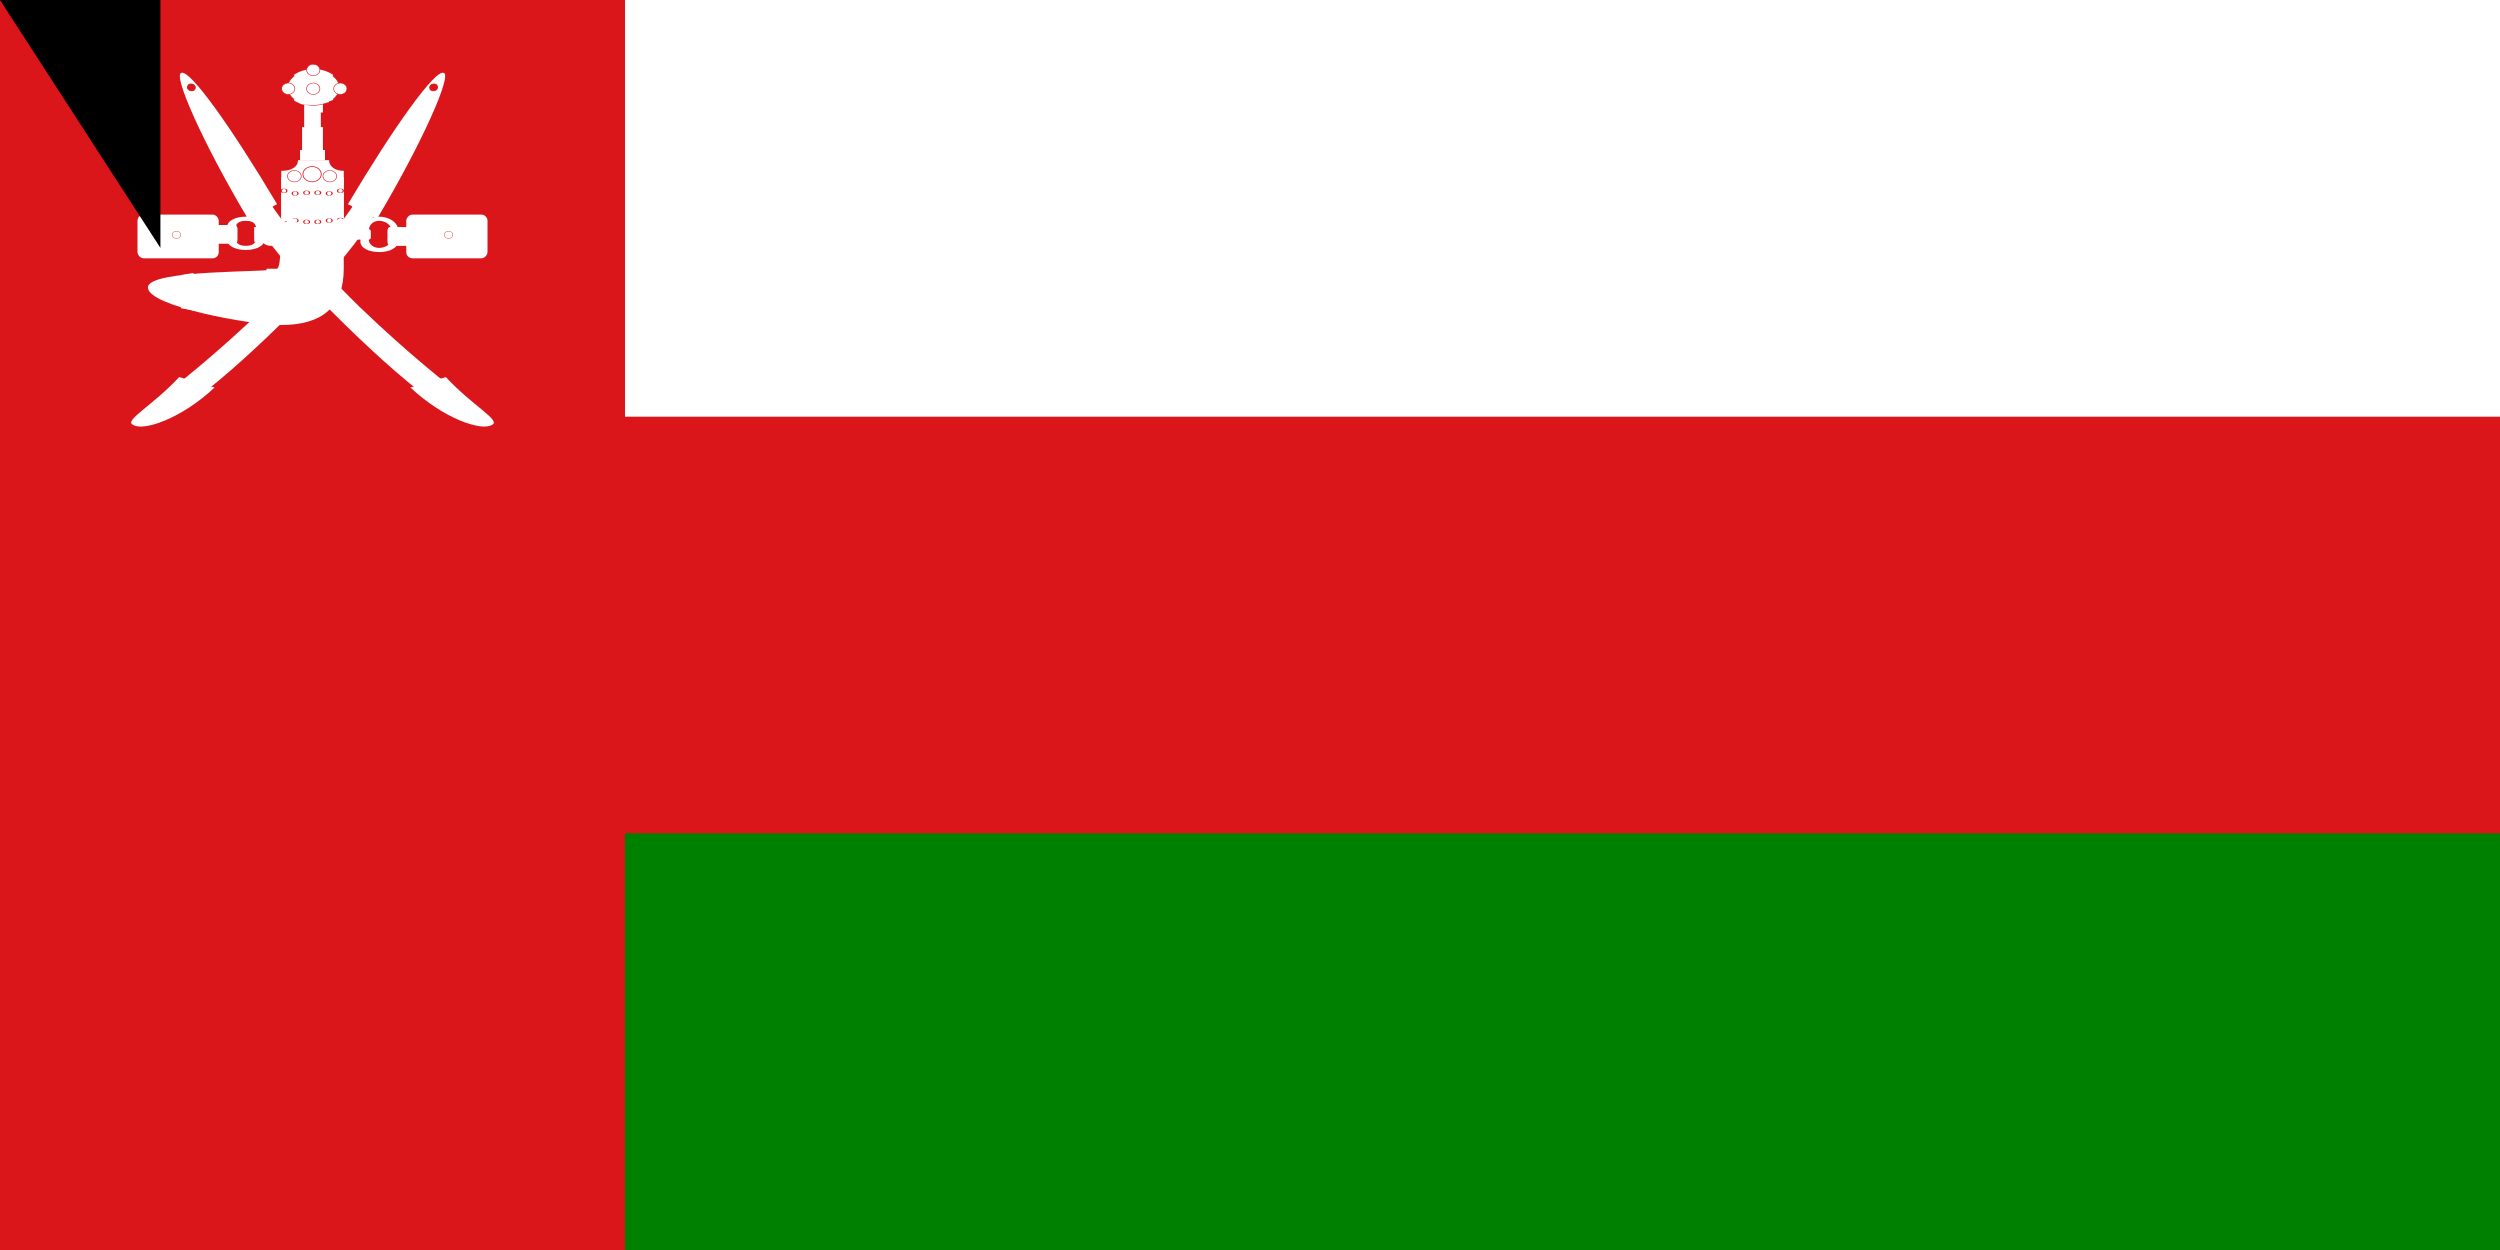 <svg xmlns="http://www.w3.org/2000/svg" xmlns:xlink="http://www.w3.org/1999/xlink" width="1200" height="600"><path fill="#db161b" d="M0 0h1200v600H0z"/><path fill="#fff" d="M300 0h900v200H300z"/><path fill="green" d="M300 400h900v200H300z"/><g id="a" fill="#fff" fill-rule="evenodd" stroke="#db161b" stroke-width="0"><rect width="39" height="21" x="66" y="103" rx="3" ry="3"/><rect width="37" height="19" x="67" y="104" rx="3" ry="3"/><path d="M84 109h2v1l1 1 2-1h1l-1 1v1h2v2h-2v1l1 1-1 1-1-1h-2v2h-2v-2h-2l-1 1-1-1v-1l-1-1h-1v-2h1l1-1-1-1 2-1 1 1h2z"/><ellipse cx="69" cy="427" stroke-width="1" rx="11" ry="10" transform="matrix(.184 0 0 .175 72 38)"/><path d="m72 104-3 3m5-3-3 3m5-3-3 3m5-3-3 3m5-3-3 3m5-3-3 3m5-3-3 3m5-3-3 3m5-3-3 3m5-3-3 3m5-3-3 3m5-3-3 3m-5-3-3 3m13-3-3 3m5-3-3 3m5-3-3 3m5-3-3 3m0-3 3 3m-5-3 3 3m-5-3 3 3m-5-3 3 3m-5-3 3 3m-5-3 3 3m-5-3 3 3m-5-3 3 3m-5-3 3 3m-5-3 3 3m-5-3 3 3m-5-3 3 3m5-3 3 3m-13-3 3 3m-5-3 3 3m-5-3 3 3m-5-3 3 3m0 12-3 3m5-3-3 3m5-3-3 3m5-3-3 3m5-3-3 3m5-3-3 3m5-3-3 3m5-3-3 3m5-3-3 3m5-3-3 3m5-3-3 3m5-3-3 3m-5-3-3 3m13-3-3 3m5-3-3 3m5-3-3 3m5-3-3 3m0-3 3 3m-5-3 3 3m-5-3 3 3m-5-3 3 3m-5-3 3 3m-5-3 3 3m-5-3 3 3m-5-3 3 3m-5-3 3 3m-5-3 3 3m-5-3 3 3m-5-3 3 3m5-3 3 3m-13-3 3 3m-5-3 3 3m-5-3 3 3m-5-3 3 3"/></g><use xlink:href="#a" width="100%" height="100%" x="-300" transform="scale(-1 1)"/><g id="b" stroke="#db161b"><path fill="#fff" fill-rule="evenodd" d="M127 147c-49 47-69 53-59 57 9 4 40-21 72-53 33-32 52-61 43-65-10-3-5 11-56 61z"/><path fill="#fff" fill-rule="evenodd" stroke-width="0" d="m86 181 17 5c-16 15-34 21-39 18-5-2 9-9 22-23z"/><path fill="#fff" fill-rule="evenodd" stroke-width="0" d="m86 183 14 4c-16 14-31 18-35 16-4-1 8-6 21-20z"/><path fill="none" stroke-width="0" d="M138 145v2l-1 1v1l-1 1h-1l-2 1-1-1v-1 2m1 1c0 1 0 0 0 0h-5l-2 1-1 1-1 1 2 1-1-1h-3v1m5 2h-2l-1-1v1l-1 1-1 1h-1l-1 1-1 1 1 1v2h-1m0 0h-5l-1 1-1 1v3l1 1v1m0 1v1h-2l-1-1v-1l-1-1 1 1v3h-1v1l-1 1h-2l-1-1-1-1h-1v1h-1m1 1h1l1 1v2l-1 1-1 1h-4l-1-1-1-1v-1 1l1 1v4m-11 1v1h2l2-1 2 1 1 1v1l-2 1h-2v2l-1 1-1 1-1-2v-2a5 5 0 0 0-2-1l-1-1 1 2h-2l-1-1-1 2-1 2 1 1 1 2h1-3l-1-1-2-1h-2l-1 2v3l-2 1a7 7 0 0 1-2 0"/><path fill="#fff" fill-rule="evenodd" stroke-width="0" d="M181 105c22-37 36-69 32-70-4-2-24 26-46 63z"/><path fill="#fff" fill-rule="evenodd" stroke-width="0" d="M180 104c21-36 35-66 32-67s-23 26-43 62"/><path fill="#fff" fill-rule="evenodd" stroke-width="0" d="m176 85-7 14 11 5 8-13z"/><path fill="#fff" fill-rule="evenodd" stroke-width="0" d="m177 87-6 12 8 4 7-12z"/><path fill="#fff" stroke-width="0" d="M-206 7h7v10h-7z" transform="matrix(-.908 -.418 -.501 .865 0 0)"/><path fill="#fff" fill-rule="evenodd" stroke-width="0" d="m184 92-11 6m6 2-1-11m31-41-6-3"/><circle cx="546" cy="92" r="4" fill="#db161b" transform="matrix(-.449 .113 .101 .394 444 -56)"/></g><use xlink:href="#b" width="100%" height="100%" x="-300" transform="scale(-1 1)"/><path fill="#fff" fill-rule="evenodd" d="M135 85c0 31 0 43-2 44-2 2-62 0-62 9s49 18 64 18c20 0 30-9 30-27V85z"/><path fill="#fff" fill-rule="evenodd" d="M135 94v4a101 101 0 0 0 30 0v-4a101 101 0 0 1-30 0zm0-9v4a101 101 0 0 0 30 0v-4a101 101 0 0 1-30 0z"/><path fill="#fff" fill-rule="evenodd" d="M135 89v5a101 101 0 0 0 30 0v-5a101 101 0 0 1-30 0zm0 9v5h30v-5a101 101 0 0 1-30 0z"/><ellipse cx="257" cy="211" fill="#fff" stroke="#db161b" stroke-width="4" rx="9" ry="27" transform="matrix(.153 0 0 .036 97 84)"/><ellipse cx="292" cy="246" fill="#fff" stroke="#db161b" stroke-width="4" rx="9" ry="27" transform="matrix(.153 0 0 .036 97 84)"/><ellipse cx="328" cy="264" fill="#fff" stroke="#db161b" stroke-width="4" rx="9" ry="27" transform="matrix(.153 0 0 .036 97 83)"/><ellipse cx="363" cy="264" fill="#fff" stroke="#db161b" stroke-width="4" rx="9" ry="27" transform="matrix(.153 0 0 .036 97 83)"/><ellipse cx="399" cy="246" fill="#fff" stroke="#db161b" stroke-width="4" rx="9" ry="27" transform="matrix(.153 0 0 .036 97 84)"/><ellipse cx="434" cy="211" fill="#fff" stroke="#db161b" stroke-width="4" rx="9" ry="27" transform="matrix(.153 0 0 .036 97 84)"/><path fill="#fff" fill-rule="evenodd" d="m135 107 30 24m-27-24 27 21m-23-20 23 18m-20-18 20 15m-17-15 17 12m-14-12 14 10m-11-10 11 7m-8-7 8 5m-5-5 5 3m-2-3 2 2m-30 0 30 24m0-27-33 27m30-27-29 23m25-22-23 18m20-18-20 15m17-15-17 12m14-12-14 10m11-10-11 7m8-7-8 5m5-5-5 3m2-3-2 2m30 0-33 26m33-24-33 27m33-24-33 27m33-24-33 26m33-24-33 27m33-24-33 26m33-23-33 26m33-24-33 27m33-24-31 25m31-22-28 22m27-19-22 18m21-14-18 14m16-10-9 7m-17-40 29 23m-29-20 29 23m-29-20 28 22m-28-20 28 22m-28-19 27 21m-28-19 27 21m-27-19 25 20m-26-18 25 20m-26-18 24 18m-24-15 23 17m-23-15 20 16m-17-49v4c10 2 20 2 30 0v-4h-30zm-3 36 18 14m-18-11 16 12m-16-10 14 11m-14-8 10 8m-10-6 8 7m-8-4 5 4"/><ellipse cx="257" cy="211" fill="#fff" stroke="#db161b" stroke-width="4" rx="9" ry="27" transform="matrix(.153 0 0 .036 97 98)"/><ellipse cx="292" cy="246" fill="#fff" stroke="#db161b" stroke-width="4" rx="9" ry="27" transform="matrix(.153 0 0 .036 97 97)"/><ellipse cx="328" cy="264" fill="#fff" stroke="#db161b" stroke-width="4" rx="9" ry="27" transform="matrix(.153 0 0 .036 97 97)"/><ellipse cx="363" cy="264" fill="#fff" stroke="#db161b" stroke-width="4" rx="9" ry="27" transform="matrix(.153 0 0 .036 97 97)"/><ellipse cx="399" cy="246" fill="#fff" stroke="#db161b" stroke-width="4" rx="9" ry="27" transform="matrix(.153 0 0 .036 97 97)"/><ellipse cx="434" cy="211" fill="#fff" stroke="#db161b" stroke-width="4" rx="9" ry="27" transform="matrix(.153 0 0 .036 97 98)"/><path fill="#fff" fill-rule="evenodd" d="m93 149 35-19m-37 18 33-18m-34 16 30-16m-31 14 26-14m-28 12 24-12m-23 10 17-9m-18 7 13-7m-13 4 9-4m0 18 33-17m-30 18 31-16m-28 17 29-16m-26 17 24-13m-21 13 22-11m-19 12 19-10m-16 11 15-8m-11 8 12-6m-8 7 8-5m-4 5 5-3m2-23h-5a72 72 0 0 0 0 27h5a71 71 0 0 1 0-27zm-58 13 12-9m-12 2 12 11m6-15-6 1c-2 5-2 10 0 16l6 1c-2-5-2-12 0-18zm72-44v-5c-4 0-7-2-7-5h-15c0 3-3 5-8 5v5z"/><path fill="#fff" d="M144 72h12v5h-12zm1-6h10v6h-10zm0-5h10v5h-10zm1-7h8v7h-8zm0-6h9v6h-9z"/><ellipse cx="237" cy="161" fill="#fff" stroke="#db161b" rx="43" ry="34" transform="matrix(.289 0 0 .249 82 2)"/><path fill="#fff" fill-rule="evenodd" d="m157 42 3 6-9 2c-4 0-8 0-10-2l3-6c0-3-3-6-3-6a17 17 0 0 1 19 0s-3 3-3 6z"/><path fill="#fff" fill-rule="evenodd" d="m155 42 3 7-7 1c-3 0-6 1-8-1l4-7c0-3-4-7-4-7l8-1 7 1s-3 4-3 7z"/><circle cx="195" cy="167" r="11" fill="#fff" stroke="#db161b" transform="matrix(.289 0 0 .249 82 1)"/><circle cx="195" cy="167" r="11" fill="#fff" stroke="#db161b" transform="matrix(.289 0 0 .249 107 1)"/><circle cx="195" cy="167" r="11" fill="#fff" stroke="#db161b" transform="matrix(.289 0 0 .249 94 1)"/><circle cx="195" cy="167" r="11" fill="#fff" stroke="#db161b" transform="matrix(.289 0 0 .249 94 -8)"/><circle cx="195" cy="167" r="11" fill="#fff" stroke="#db161b" transform="matrix(.299 0 0 .249 83 43)"/><circle cx="195" cy="167" r="11" fill="#fff" stroke="#db161b" transform="matrix(.299 0 0 .249 100 43)"/><path fill="#fff" fill-rule="evenodd" d="M143 77h15l-8 8z"/><circle cx="195" cy="167" r="11" fill="#fff" stroke="#db161b" transform="matrix(.399 0 0 .333 72 28)"/><rect width="23" height="5" x="134" y="110" fill="#fff" rx="1" ry="1"/><path fill="#fff" fill-rule="evenodd" d="M164 105c-3 0-5 2-5 5v4c0 2 2 5 5 5s4-2 4-5v-4c0-3-2-5-4-5zm0 2c-2 0-3 2-3 4v2c0 2 1 4 3 4s2-2 2-4v-2l-2-4zm-26-1c-2 0-3 2-3 4v4c0 2 1 4 3 4 1 0 3-2 3-4v-4c0-2-2-4-3-4zm0-2c-3 0-5 2-5 5v6c0 2 2 4 5 4s5-2 5-4v-6c0-3-3-5-5-5z"/><path fill="#fff" fill-rule="evenodd" d="M130 108c-2 0-3 2-3 4v1c0 2 1 3 3 3s3-1 3-3v-1c0-2-2-4-3-4zm0-2c-3 0-5 2-5 5v2c0 3 2 5 5 5s5-2 5-5v-2c0-3-2-5-5-5z"/><path fill="#fff" fill-rule="evenodd" d="M118 106c-3 0-5 1-5 4v4c0 3 2 4 5 4s5-1 5-4v-4c0-3-2-4-5-4zm0-2c-5 0-9 2-9 5v6c0 3 4 5 9 5s9-2 9-5v-6c0-3-4-5-9-5zm64 2c-3 0-5 2-5 5v4c0 2 2 4 5 4s6-2 6-4v-4c0-3-3-5-6-5zm0-2c-5 0-9 3-9 6v6c0 3 4 5 9 5s9-2 9-5v-6c0-3-4-6-9-6z"/><rect width="12" height="5" x="166" y="110" fill="#fff" rx="1" ry="1"/><rect width="7" height="7" x="155" y="109" fill="#fff" rx="0" ry="1"/><rect width="7" height="7" x="122" y="109" fill="#fff" rx="0" ry="1"/><rect width="14" height="9" x="100" y="108" fill="#fff" rx="1" ry="2"/><rect width="13" height="9" x="186" y="109" fill="#fff" rx="1" ry="2"/><path id="path-b7283" d="m m0 77 m0 119 m0 65 m0 65 m0 65 m0 65 m0 65 m0 65 m0 65 m0 65 m0 65 m0 65 m0 65 m0 65 m0 65 m0 65 m0 65 m0 65 m0 65 m0 65 m0 81 m0 105 m0 108 m0 48 m0 99 m0 111 m0 87 m0 85 m0 101 m0 109 m0 78 m0 87 m0 119 m0 117 m0 105 m0 111 m0 66 m0 75 m0 103 m0 47 m0 97 m0 97 m0 83 m0 78 m0 85 m0 47 m0 65 m0 87 m0 116 m0 108 m0 105 m0 85 m0 121 m0 85 m0 97 m0 79 m0 85 m0 52 m0 122 m0 120 m0 90 m0 87 m0 104 m0 83 m0 121 m0 78 m0 111 m0 99 m0 108 m0 67 m0 81 m0 84 m0 88 m0 65 m0 74 m0 51 m0 76 m0 76 m0 56 m0 77 m0 49 m0 51 m0 77 m0 121 m0 105 m0 103 m0 61 m0 61"/>
</svg>